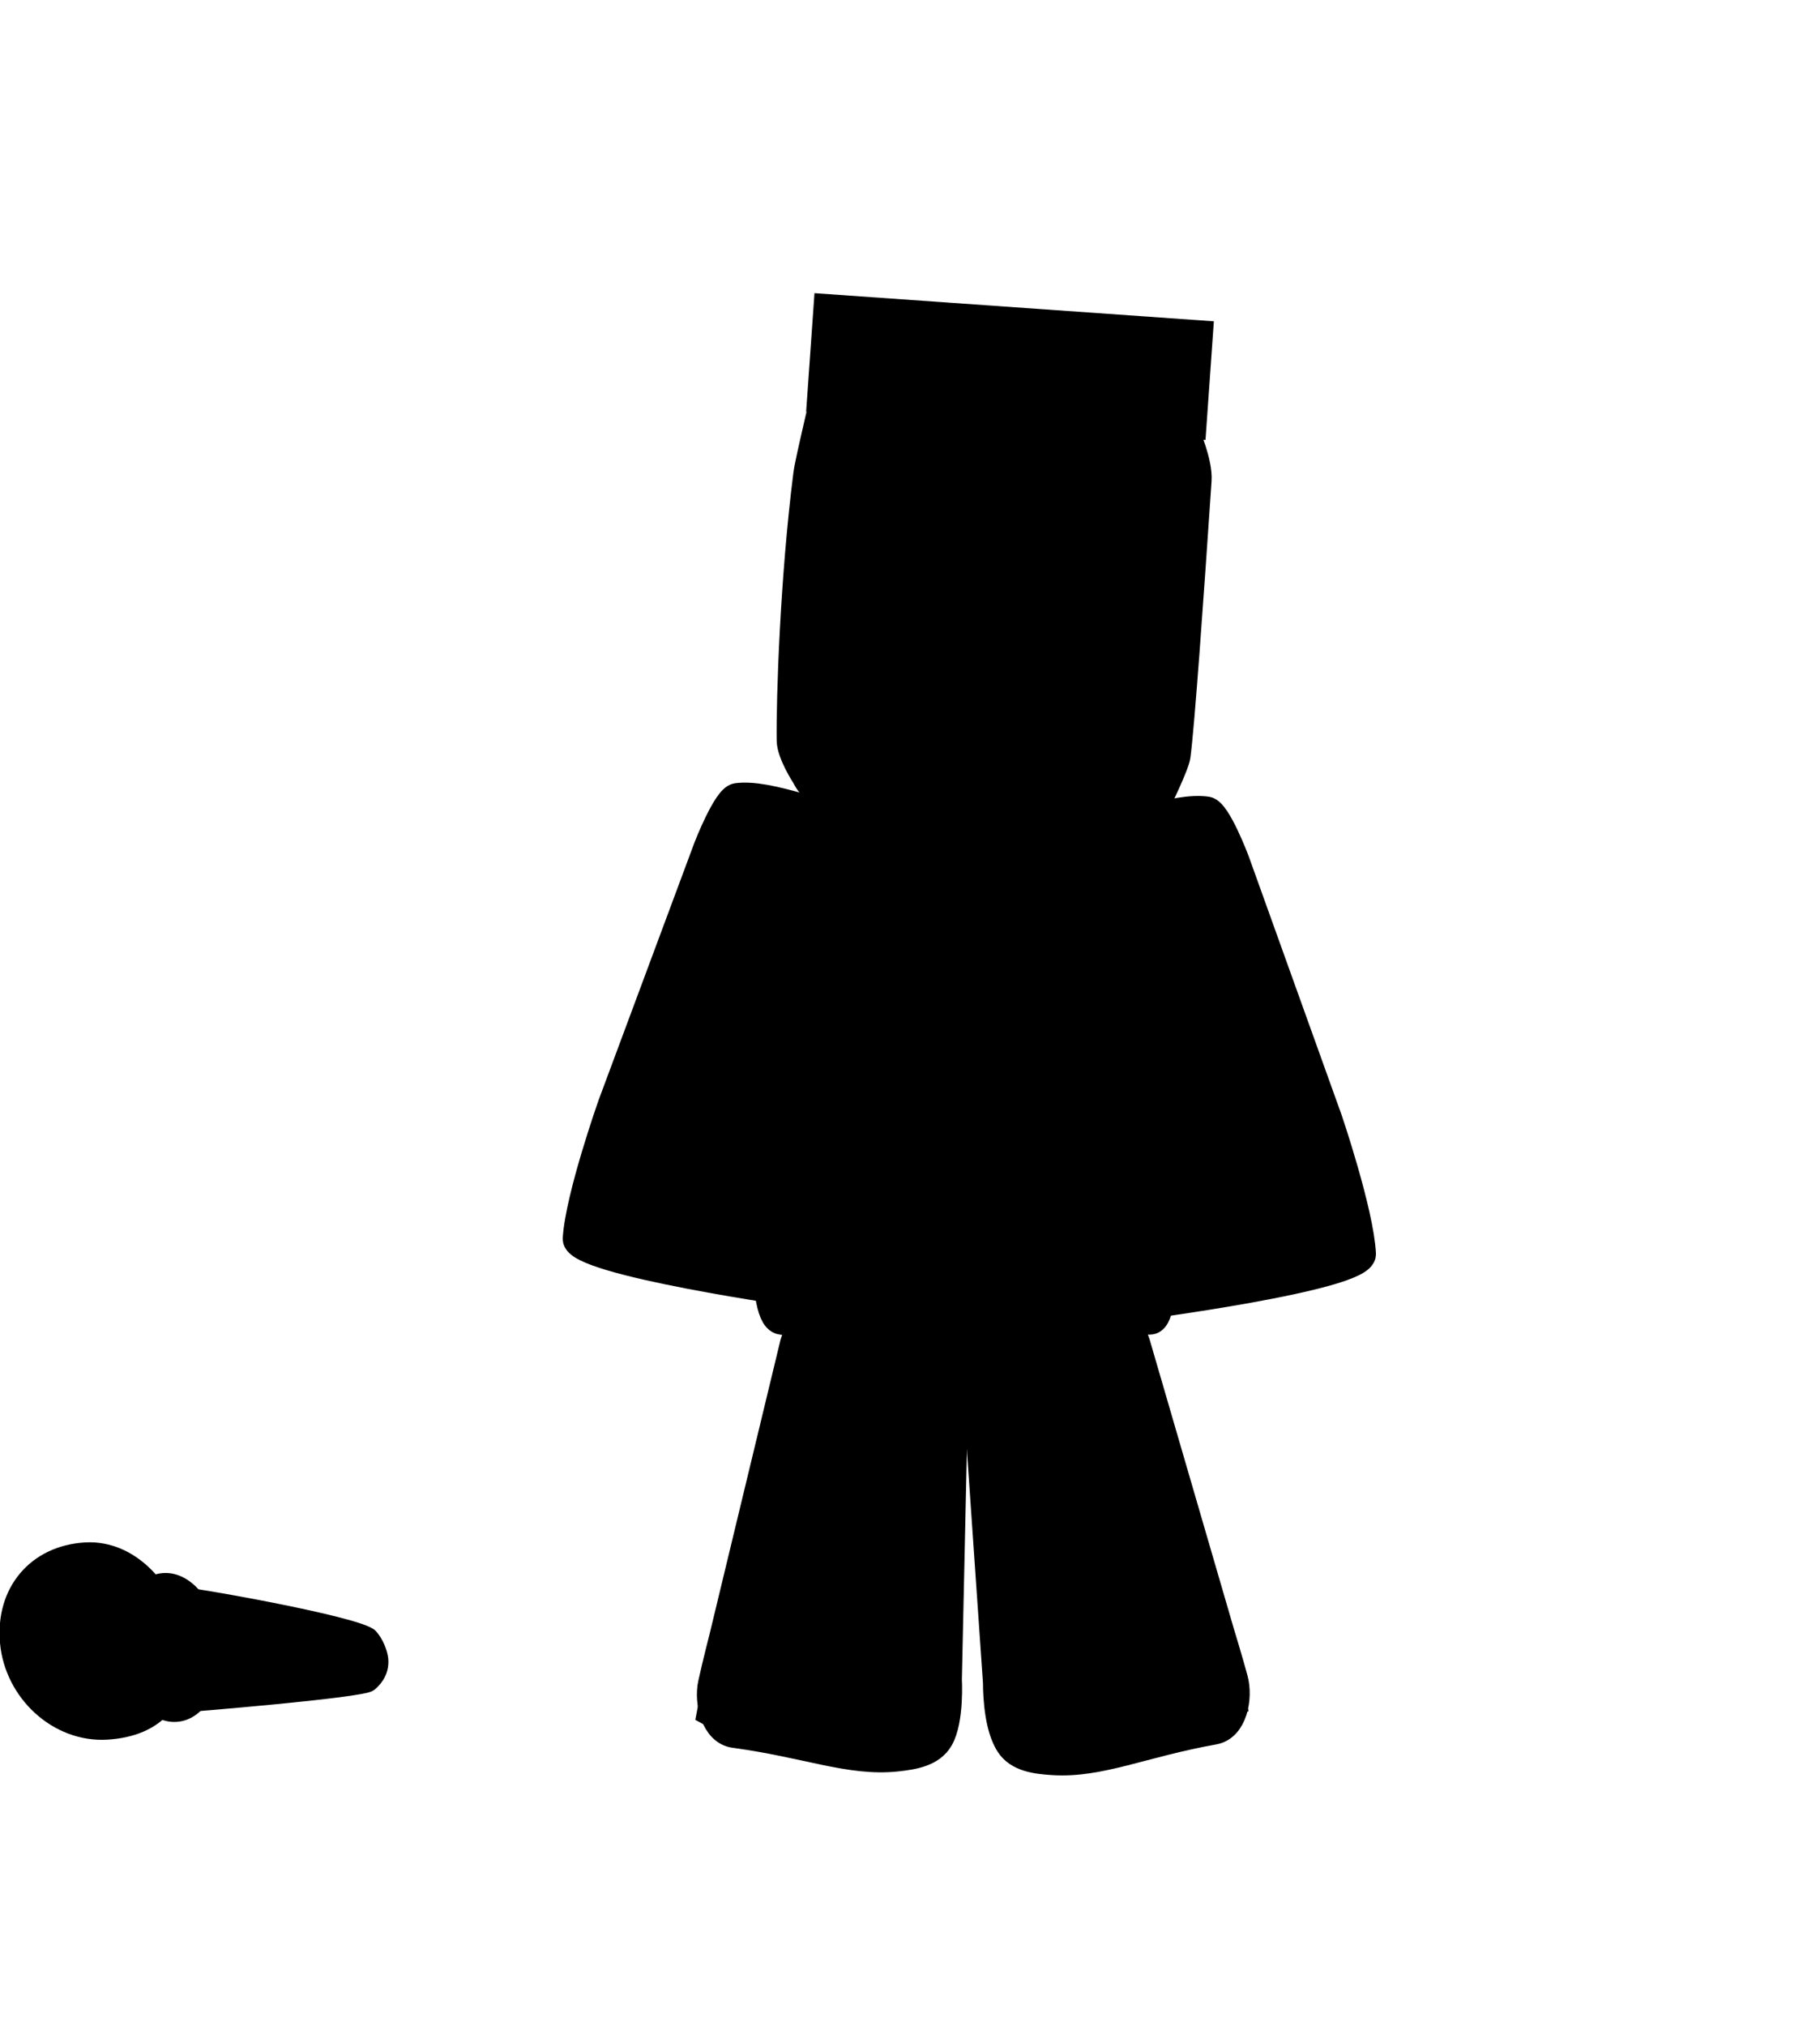 <svg version="1.1" xmlns="http://www.w3.org/2000/svg" xmlns:xlink="http://www.w3.org/1999/xlink" width="199.113" height="221.553" viewBox="0,0,199.113,221.553"><g transform="translate(-195.52,-69.223)"><g data-paper-data="{&quot;isPaintingLayer&quot;:true}" fill-rule="nonzero" stroke-linejoin="miter" stroke-miterlimit="10" stroke-dasharray="" stroke-dashoffset="0" style="mix-blend-mode: normal"><g data-paper-data="{&quot;index&quot;:null}" fill="#000000"><g data-paper-data="{&quot;origRot&quot;:0,&quot;index&quot;:null}" stroke="#000000" stroke-width="3" stroke-linecap="round"><path d="M319.634,212.148c-1.955,0.556 -2.791,-6.67 -2.791,-6.67c0,0 -2.095,-14.054 -3.437,-23.049c-0.881,-5.907 -2.257,-15.135 -2.257,-15.135c0,0 -0.614,-5.893 0.465,-6.11c6.495,-1.307 12.524,-3.852 15.946,-3.344c1.141,0.169 3.154,5.518 3.154,5.518l10.176,28.328c0,0 3.431,10.078 3.663,14.68c0.129,2.552 -24.919,5.783 -24.919,5.783z" data-paper-data="{&quot;origPos&quot;:null}"/><path d="M317.942,204.971l24.249,-5.786"/><path d="M341.134,195.777l-24.194,6.017" data-paper-data="{&quot;origPos&quot;:null}"/></g><path d="M316.73,200.925l-5.175,-38.417l15.374,-3.717l1.404,0.369l12.9,35.891z" stroke="#000000" stroke-width="1" stroke-linecap="round"/><path d="M317.397,205.02l-0.548,-2.266l24.785,-6l0.548,2.266z" stroke="none" stroke-width="0" stroke-linecap="butt"/></g><path d="M205.367,290.777v-221.553h189.267v221.553z" fill="none" stroke="none" stroke-width="NaN" stroke-linecap="butt"/><g data-paper-data="{&quot;origRot&quot;:0}" fill="#000000" stroke="#000000" stroke-linecap="round"><path d="M302.129,218.028c0,0 -0.784,-4.697 0.802,-4.893c4.678,-0.577 8.965,-2.799 13.555,-1.763c1.906,0.43 3.237,4.484 3.237,4.484l9.204,31.598c0,0 0.995,3.251 1.498,5.138c0.538,2.018 -0.08,5.243 -2.22,5.625c-7.856,1.404 -12.479,3.664 -17.606,3.342c-1.868,-0.117 -3.842,-0.359 -4.817,-1.887c-1.274,-1.996 -1.223,-6.437 -1.223,-6.437z" data-paper-data="{&quot;origPos&quot;:null}" stroke-width="3"/><path d="M330.974,255.873c0,0 -5.659,3.473 -10.866,4.246c-3.994,0.594 -12.809,0.878 -12.809,0.878c0,0 -1.799,-2.347 -2.145,-3.9c-0.364,-1.636 0.326,-4.272 0.326,-4.272l23.73,-4.327z" data-paper-data="{&quot;origPos&quot;:null}" stroke-width="2"/><path d="M302.263,218.33c0,0 -0.784,-4.697 0.802,-4.893c4.678,-0.577 8.965,-2.799 13.555,-1.763c1.906,0.43 3.237,4.484 3.237,4.484l9.204,31.598c0,0 0.995,3.251 1.498,5.138c0.538,2.018 -0.08,5.243 -2.22,5.625c-7.856,1.404 -12.479,3.664 -17.606,3.342c-1.868,-0.117 -3.842,-0.359 -4.817,-1.887c-1.274,-1.996 -1.223,-6.437 -1.223,-6.437z" data-paper-data="{&quot;origPos&quot;:null}" stroke-width="3"/></g><g data-paper-data="{&quot;index&quot;:null,&quot;origRot&quot;:0}" fill="#000000" stroke="#000000" stroke-linecap="round"><path d="M299.252,252.889c0,0 0.259,4.433 -0.919,6.483c-0.902,1.569 -2.863,1.895 -4.723,2.093c-5.106,0.542 -9.831,-1.516 -17.745,-2.581c-2.155,-0.29 -2.924,-3.485 -2.482,-5.524c0.413,-1.907 1.254,-5.197 1.254,-5.197l7.708,-31.963c0,0 1.139,-4.107 3.023,-4.619c4.537,-1.233 8.924,0.802 13.624,1.178c1.593,0.127 1.031,4.853 1.031,4.853z" data-paper-data="{&quot;origPos&quot;:null}" stroke-width="3"/><path d="M274.402,249.216l23.909,3.301c0,0 0.814,2.603 0.527,4.253c-0.272,1.566 -1.959,3.988 -1.959,3.988c0,0 -8.819,0.096 -12.837,-0.325c-5.237,-0.549 -11.055,-3.774 -11.055,-3.774z" data-paper-data="{&quot;origPos&quot;:null}" stroke-width="2.5"/><path d="M299.132,253.196c0,0 0.259,4.433 -0.919,6.483c-0.902,1.569 -2.863,1.895 -4.723,2.093c-5.106,0.542 -9.831,-1.516 -17.745,-2.581c-2.155,-0.29 -2.924,-3.485 -2.482,-5.524c0.413,-1.907 1.254,-5.197 1.254,-5.197l7.708,-31.963c0,0 1.139,-4.107 3.023,-4.619c4.537,-1.233 8.924,0.802 13.624,1.178c1.593,0.127 1.031,4.853 1.031,4.853c0,0 -0.195,8.92 -0.32,14.63c-0.176,8.058 -0.451,20.648 -0.451,20.648z" data-paper-data="{&quot;origPos&quot;:null}" stroke-width="1.5"/></g><g fill="#000000"><g><path d="M281.485,170.386c0,0 2.01,-14.276 4.245,-14.819c6.704,-1.628 22.029,-0.706 32.273,-0.706c1.583,0 2.951,13.408 2.951,13.408l1.844,30.345c0,0 0.252,14.82 -1.475,14.82c-15.377,0 -33.401,0.845 -40.255,0.012c-2.285,-0.278 -1.427,-15.89 -1.427,-15.89z" data-paper-data="{&quot;origPos&quot;:null}" stroke="#000000" stroke-width="3.5" stroke-linecap="round"/><path d="M301.003,178.509c-1.338,0 -1.338,-2.465 -1.338,-2.465c0,-5.112 0,-11.866 0,-16.978c0,0 0,-2.465 1.338,-2.465c1.338,0 1.338,2.465 1.338,2.465c0,5.112 0,10.223 0,15.335v1.643c0,0 0,2.465 -1.338,2.465z" stroke="none" stroke-width="0.5" stroke-linecap="butt"/><path d="M313.431,184.784c-1.338,0 -1.338,-3.096 -1.338,-3.096c0,-6.422 0,-14.907 0,-21.329c0,0 0,-3.096 1.338,-3.096c1.338,0 1.338,3.096 1.338,3.096c0,6.422 0,12.843 0,19.265v2.064c0,0 0,3.096 -1.338,3.096z" stroke="none" stroke-width="0.5" stroke-linecap="butt"/></g><g stroke="#000000" stroke-width="0.5" stroke-linecap="butt"><path d="M316.309,194.666c0,6.695 -4.78,12.123 -10.676,12.123c-5.896,0 -10.676,-5.428 -10.676,-12.123c0,-6.695 4.78,-12.123 10.676,-12.123c5.896,0 10.676,5.428 10.676,12.123z"/><path d="M308.803,183.483c0,0.011 0.001,0.022 0.001,0.034c0,0.619 -0.647,0.619 -0.647,0.619h-0.129c-0.473,0 -2.628,0.028 -2.951,-0.106c-0.27,-0.112 -0.211,-0.538 -0.405,-0.749c-0.186,-0.203 -0.452,-0.328 -0.701,-0.455c-0.397,-0.201 -0.939,-0.198 -1.231,-0.524c-0.27,-0.302 -0.302,-0.765 -0.276,-1.161c0.119,-1.86 1.313,-1.879 2.854,-1.711c0.465,0.098 0.945,0.145 1.395,0.294c0.198,0.065 0.316,0.291 0.52,0.337c0.145,0.033 0.281,-0.097 0.427,-0.124c0.006,-0.001 1.812,-0.248 1.829,-0.25c1.22,-0.166 2.526,-0.214 3.757,-0.129c0.785,0.054 2.558,0.24 3.011,0.993c0.645,1.071 -1.229,1.796 -1.698,1.98c-1.388,0.543 -2.572,0.205 -3.986,0.363c-0.481,0.054 -1.255,0.377 -1.77,0.591z"/></g></g><path d="M317.486,160.191c-12.081,-0.393 -23.794,-0.81 -28.538,-2.018c-4.335,-1.103 -5.536,-3.918 -5.536,-3.918c0,0 -1.651,-2.507 -1.672,-4.042c-0.062,-4.605 0.378,-17.748 1.807,-29.035c0.048,-0.377 0.088,-0.587 0.158,-0.96c0.21,-1.12 1.215,-5.457 1.215,-5.457c0,0 3.258,-1.521 5.009,-1.92c5.254,-1.196 18.391,0.859 32.275,1.872c1.258,0.092 3.346,1.864 3.346,1.864c0,0 1.405,3.201 1.271,5.18c-0.864,12.795 -1.866,26.948 -2.308,30.175c-0.147,1.076 -2.163,5.182 -2.163,5.182z" fill="#000000" stroke="#000000" stroke-width="2.5" stroke-linecap="round"/><path d="M319.13,139.785c0.232,-3.437 0.833,-6.196 1.342,-6.161c0.509,0.034 0.734,2.849 0.502,6.286c-0.232,3.437 -0.833,6.196 -1.342,6.161c-0.509,-0.034 -0.734,-2.849 -0.502,-6.286z" fill="#000000" stroke="#000000" stroke-width="2.5" stroke-linecap="butt"/><path d="M312.594,140.043c0.236,-3.501 0.738,-6.318 1.119,-6.292c0.382,0.026 0.5,2.885 0.264,6.385c-0.236,3.501 -0.737,6.318 -1.119,6.292c-0.382,-0.026 -0.5,-2.885 -0.264,-6.385z" fill="#000000" stroke="#000000" stroke-width="2.5" stroke-linecap="butt"/><path d="M283.713,114.253l0.914,-12.968l43.692,3.078l-0.914,12.968z" fill="#000000" stroke="none" stroke-width="0" stroke-linecap="butt"/><path d="M307.826,129.331c0.097,-1.377 1.292,-2.415 2.67,-2.318c0.283,0.02 0.551,0.086 0.799,0.191c1.444,-0.173 8.855,5.337 6.565,7.847c-1.709,1.873 -6.847,-1.63 -8.603,-3.012c-0.484,-0.38 -2.016,-2.1 -1.429,-2.708z" data-paper-data="{&quot;index&quot;:null}" fill="#000000" stroke="none" stroke-width="0.5" stroke-linecap="butt"/><g data-paper-data="{&quot;index&quot;:null}" fill="#000000"><g data-paper-data="{&quot;origRot&quot;:0,&quot;index&quot;:null}" stroke="#000000" stroke-width="3" stroke-linecap="round"><path d="M283.433,210.764c0,0 -25.009,-3.52 -24.851,-6.07c0.286,-4.599 3.833,-14.637 3.833,-14.637l10.502,-28.208c0,0 2.075,-5.325 3.217,-5.481c3.427,-0.468 9.426,2.146 15.906,3.528c1.077,0.23 0.395,6.115 0.395,6.115c0,0 -1.482,9.212 -2.431,15.108c-1.445,8.979 -3.702,23.008 -3.702,23.008c0,0 -0.92,7.217 -2.868,6.638z" data-paper-data="{&quot;origPos&quot;:null}"/><path d="M261.027,197.542l24.181,6.065"/><path d="M262.123,194.145l24.123,6.296" data-paper-data="{&quot;origPos&quot;:null}"/></g><path d="M262.032,193.418l13.314,-35.739l1.408,-0.353l15.33,3.895l-5.618,38.354z" stroke="#000000" stroke-width="1" stroke-linecap="round"/><path d="M261.038,197.376l0.575,-2.259l24.714,6.286l-0.575,2.259z" stroke="none" stroke-width="0" stroke-linecap="butt"/></g><path d="M323.497,133.443c-1.424,1.157 -5.525,4.01 -6.521,1.946c-1.336,-2.766 4.634,-7.333 5.647,-6.987c0.19,-0.074 0.39,-0.107 0.595,-0.093c0.997,0.07 1.727,1.244 1.63,2.621c0.346,0.674 -0.958,2.193 -1.35,2.512z" data-paper-data="{&quot;index&quot;:null}" fill="#000000" stroke="none" stroke-width="0.5" stroke-linecap="butt"/><g data-paper-data="{&quot;index&quot;:null}" fill="#000000" stroke="#000000" stroke-width="1" stroke-linecap="butt"><g data-paper-data="{&quot;index&quot;:null}"><path d="M304.821,147.625c7.521,0.443 4.786,3.471 4.786,3.471l-10.03,-0.627c0,0 -2.767,-3.243 5.244,-2.845z"/></g><g data-paper-data="{&quot;index&quot;:null}"><path d="M304.821,147.625c1.538,0.091 2.648,0.29 3.439,0.549c0.014,0.005 -0.586,0.627 -0.633,1.256c-0.058,0.768 0.432,1.57 0.429,1.57c-1.693,-0.106 -8.479,-0.53 -8.479,-0.53c0,0 -2.767,-3.243 5.244,-2.845z"/></g></g><g data-paper-data="{&quot;index&quot;:null}" fill="#000000"><path d="M216.091,249.25c-0.205,-2.253 -4.061,-5.725 -2.006,-5.851c1.369,-0.084 20.785,3.367 22.016,4.726c0.617,0.681 1.079,1.816 1.148,2.568c0.101,1.105 -0.39,2.054 -1.24,2.754c-0.883,0.726 -19.967,2.277 -21.014,2.341c-2.055,0.126 1.301,-4.285 1.096,-6.538z" stroke="#000000" stroke-width="1.5" stroke-linecap="butt"/><g stroke-linecap="butt"><path d="M209.323,249.691c-0.371,-4.082 1.473,-7.522 4.12,-7.684c2.647,-0.162 5.094,3.015 5.465,7.096c0.371,4.082 -1.473,7.522 -4.12,7.684c-2.647,0.162 -5.094,-3.015 -5.465,-7.096z" stroke="#000000" stroke-width="1.5"/><path d="M214.98,245.682l-1.761,-3.234c0,0 1.745,0.553 2.344,1.047c1.241,1.053 1.731,2.564 1.731,2.564z" stroke="none" stroke-width="0"/><path d="M216.025,248.889l-0.413,-1.468c0,0 0.919,-0.16 1.248,-0.159c0.385,0.002 1.084,0.213 1.084,0.213l0.21,1.781z" stroke="none" stroke-width="0"/></g><g><path d="M215.225,249.437c0.512,5.631 -2.459,8.952 -7.989,9.292c-5.53,0.339 -10.454,-4.239 -10.967,-9.87c-0.512,-5.631 3.041,-9.858 8.571,-10.198c5.53,-0.339 9.872,5.145 10.384,10.776z" stroke="#000000" stroke-width="1.5" stroke-linecap="butt"/><path d="M203.23,239.158c2.744,-0.168 5.711,1.017 7.947,2.587c1.593,1.118 2.817,2.902 2.998,4.893c0.372,4.091 -1.285,5.656 -6.123,5.953c-2.416,0.148 -5.515,-1.11 -7.659,-2.741c-2.149,-1.635 -3.581,-2.926 -3.581,-2.926c0,0 1.579,-7.468 6.418,-7.765z" stroke="none" stroke-width="0" stroke-linecap="butt"/><path d="M204.903,238.968c0,0 4.047,2.547 4.868,9.045c0.827,6.552 -2.274,9.746 -2.274,9.746" stroke="#000000" stroke-width="0.8" stroke-linecap="round"/><path d="M209.404,239.873c0,0 2.466,3.688 3.453,7.777c1.423,5.893 -0.275,8.335 -0.275,8.335" stroke="#000000" stroke-width="0.75" stroke-linecap="round"/><path d="M200.701,240.126c0,0 3.495,2.759 4.676,9.229c1.136,6.223 -0.602,8.234 -0.602,8.234" stroke="#000000" stroke-width="0.8" stroke-linecap="round"/><path d="M203.507,257.611c0,0 -2.514,-3.738 -3.618,-6.845c-1.453,-4.093 -1.801,-8.399 -1.801,-8.399" stroke="#000000" stroke-width="0.8" stroke-linecap="round"/><path d="M214.672,251.64c0,0 -2.863,2.465 -8.668,3.062c-5.417,0.557 -8.082,-2.035 -8.082,-2.035" stroke="#000000" stroke-width="0.8" stroke-linecap="round"/><path d="M197.458,250.615c0,0 2.779,0.017 5.766,-0.439c2.627,-0.401 5.393,-1.27 6.873,-1.447c1.757,-0.21 4.734,-0.192 4.734,-0.192" stroke="#000000" stroke-width="0.8" stroke-linecap="round"/><path d="M196.73,248.073c0,0 4.021,-3.179 7.807,-3.52c5.942,-0.536 9.95,1.419 9.95,1.419" stroke="#000000" stroke-width="0.8" stroke-linecap="round"/><path d="M196.874,244.803c0,0 2.825,-2.46 6.525,-3.324c5.329,-1.245 8.359,-0.007 8.359,-0.007" stroke="#000000" stroke-width="0.8" stroke-linecap="round"/><path d="M203.822,240.441c0.037,0.401 -0.303,0.75 -0.758,0.778c-0.455,0.028 -0.853,-0.275 -0.89,-0.676c-0.037,-0.402 0.303,-0.75 0.758,-0.778c0.455,-0.028 0.853,0.275 0.89,0.676z" stroke="none" stroke-width="0" stroke-linecap="butt"/><path d="M200.447,241.885c-0.227,0.014 -0.429,-0.163 -0.45,-0.394c-0.021,-0.232 0.146,-0.431 0.374,-0.445c0.227,-0.014 0.429,0.163 0.45,0.394c0.021,0.232 -0.146,0.431 -0.374,0.445z" stroke="none" stroke-width="0" stroke-linecap="butt"/></g></g></g></g></svg>